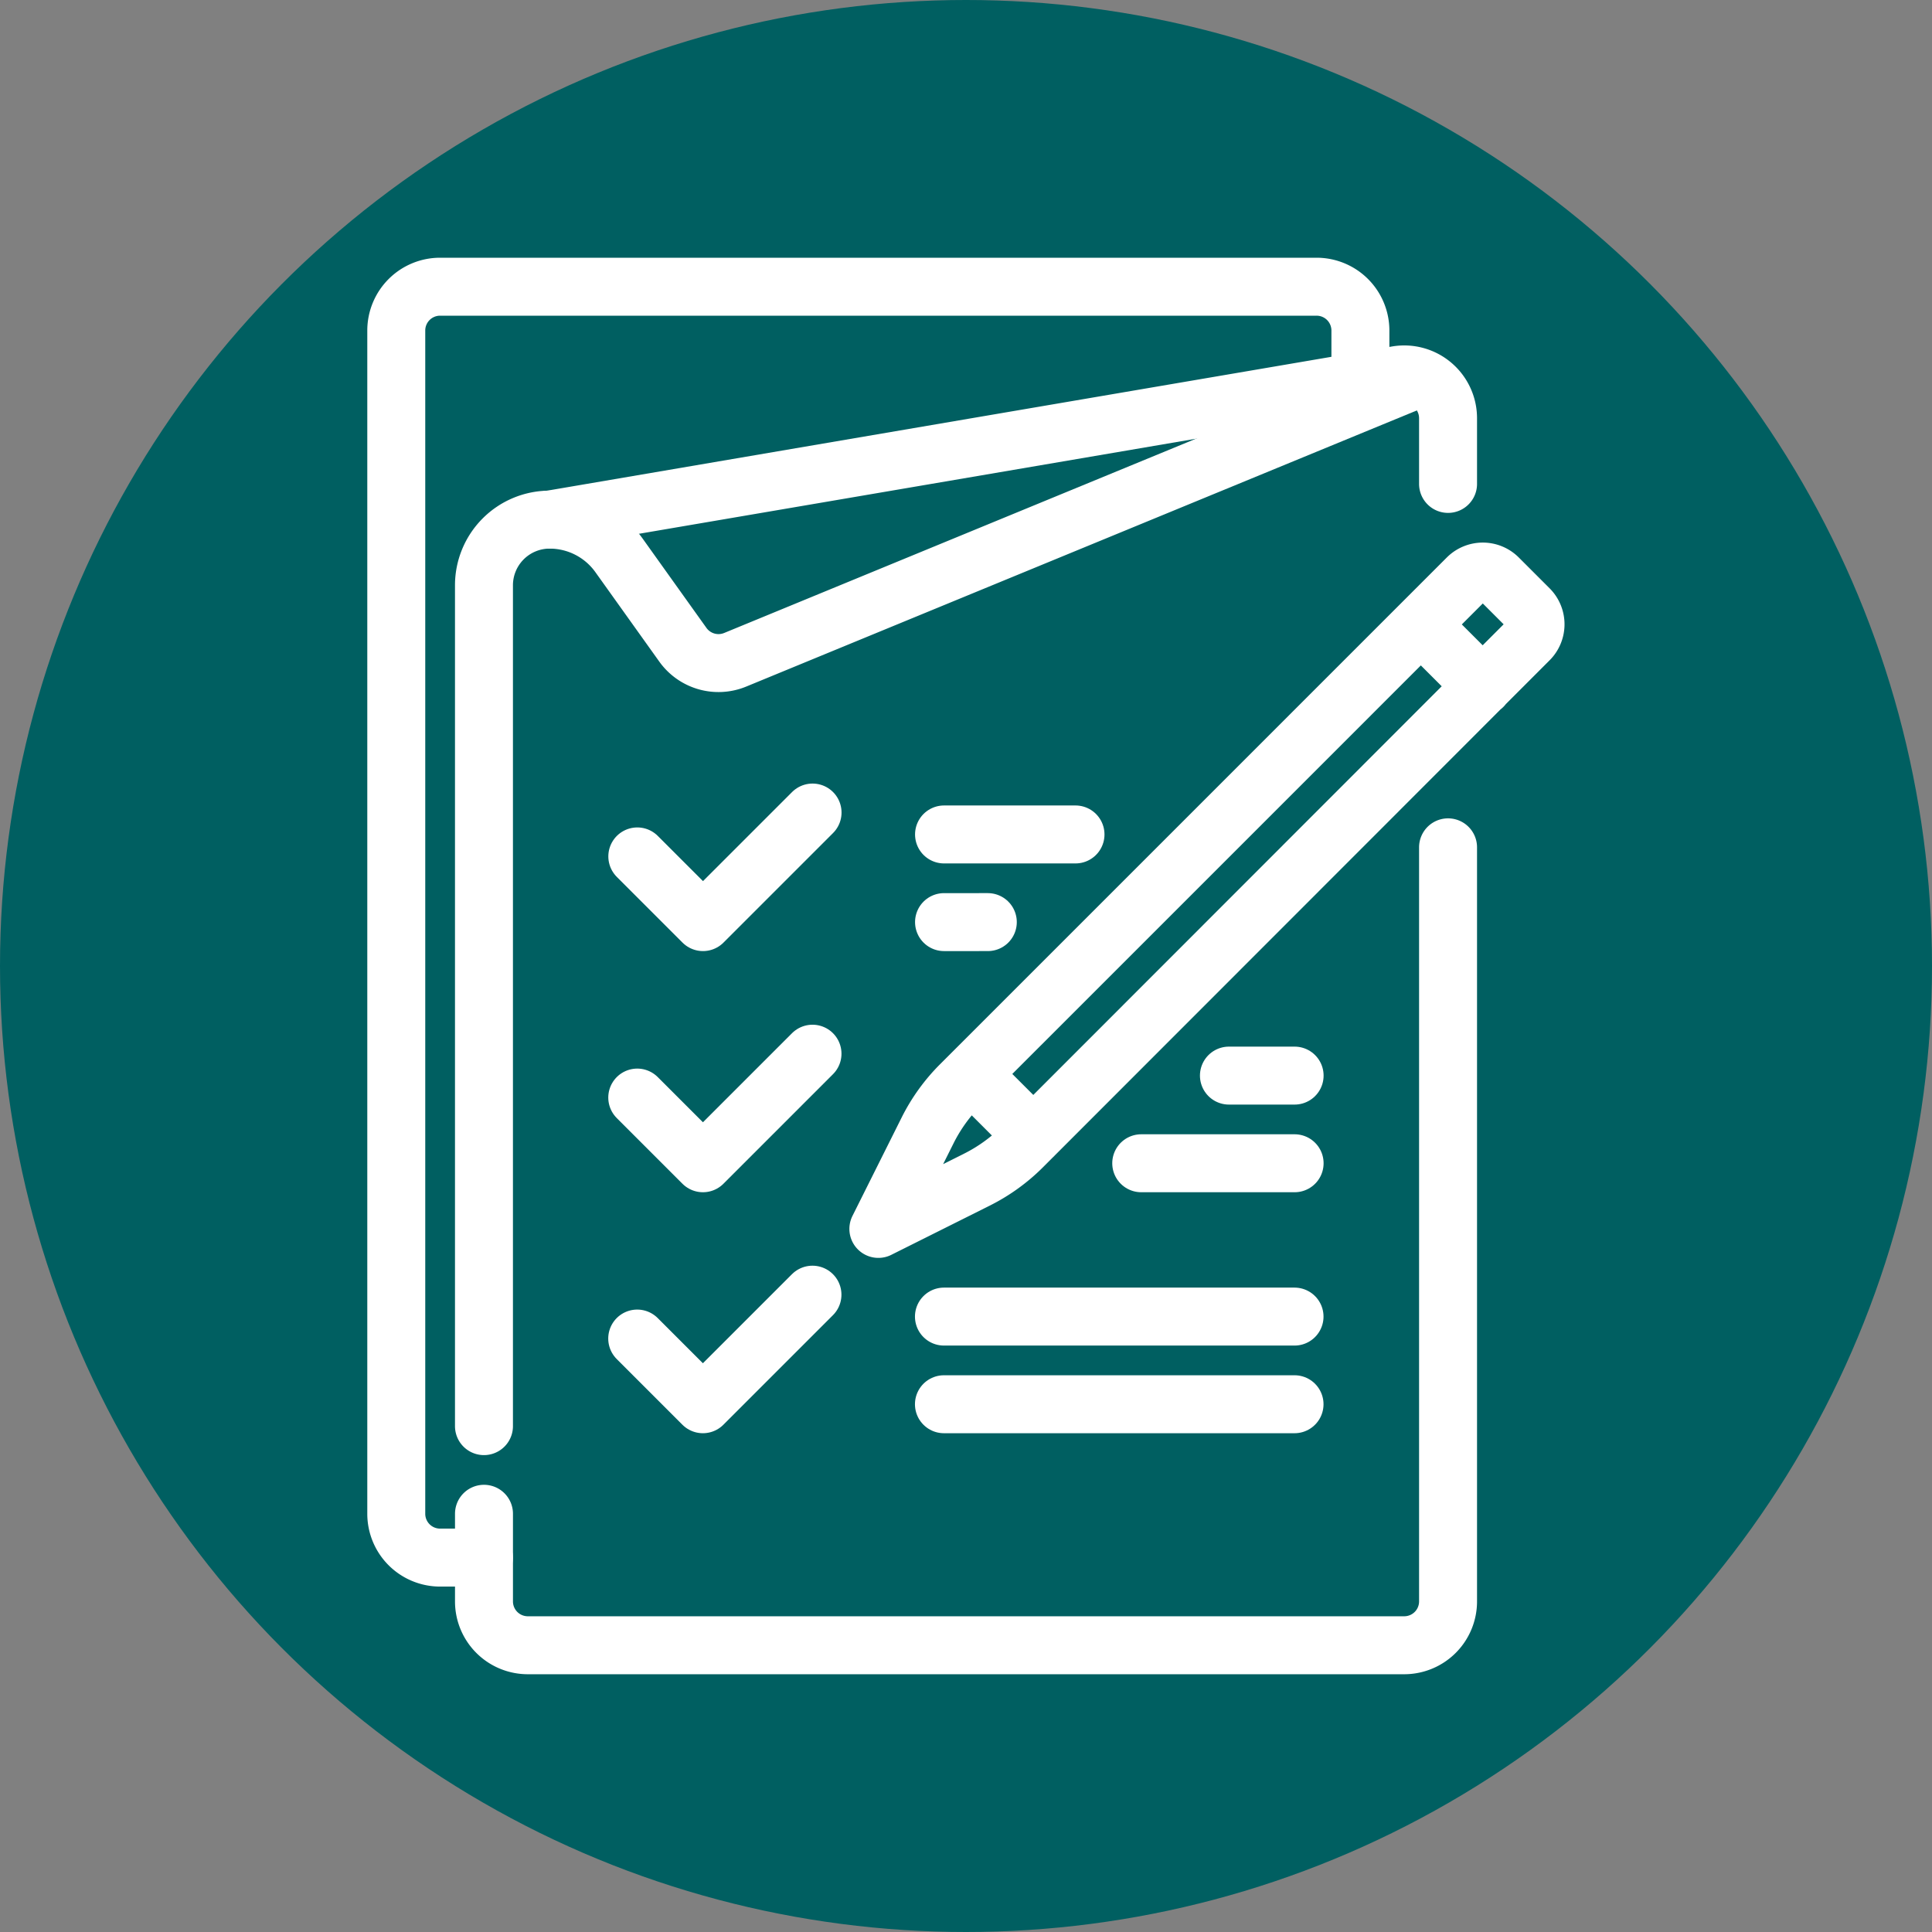 <svg xmlns="http://www.w3.org/2000/svg" width="100" height="100" viewBox="0 0 100 100">
  <rect x="0" y="0" width="100" height="100" fill="#808080" stroke="none"/>
  <g id="aboutIconGreen5" transform="translate(-1394.141 -1267.141)">
    <circle id="Ellipse_11716" data-name="Ellipse 11716" cx="50" cy="50" r="50" transform="translate(1394.141 1267.141)" fill="#005f61"/>
    <g id="icon" transform="translate(1402.022 1275.022)">
      <g id="spacer" transform="translate(0.118 0.118)" fill="rgba(255,255,255,0)" stroke="rgba(0,0,0,0)" stroke-width="1">
        <rect width="84" height="84" stroke="none"/>
        <rect x="0.5" y="0.5" width="83" height="83" fill="none"/>
      </g>
      <g id="Group_57071" data-name="Group 57071" transform="translate(-34.951 -0.541)">
        <path id="Path_126945" data-name="Path 126945" d="M129.548,45.235v-3.4A2.268,2.268,0,0,0,126.9,39.6L83.048,47.084m-3.4,51.457v4.537a2.268,2.268,0,0,0,2.268,2.268H127.28a2.268,2.268,0,0,0,2.268-2.268V64.046" transform="translate(-27.527 -27.528)" fill="none" stroke="#fff" stroke-linecap="round" stroke-linejoin="round" stroke-miterlimit="10" stroke-width="3"/>
        <path id="Path_126946" data-name="Path 126946" d="M127.991,41.131,92.65,55.683a2.268,2.268,0,0,1-2.709-.779l-3.307-4.629a4.408,4.408,0,0,0-3.587-1.846h0a3.4,3.4,0,0,0-3.4,3.4V95.349m25.514-12.757-5.1,2.549,2.549-5.1a9.075,9.075,0,0,1,1.7-2.358l26.236-26.236a1.134,1.134,0,0,1,1.6,0l1.6,1.6a1.134,1.134,0,0,1,0,1.6L107.517,80.893A9.074,9.074,0,0,1,105.159,82.592Zm-.287-5.47,3.208,3.208m20.059-26.475,3.208,3.208" transform="translate(-27.527 -28.873)" fill="none" stroke="#fff" stroke-linecap="round" stroke-linejoin="round" stroke-miterlimit="10" stroke-width="3"/>
        <path id="Path_126947" data-name="Path 126947" d="M135.758,202.155l3.4,3.4,5.671-5.671m6.805,1.134h6.805m-6.805,4.537H153.9M166.38,213.5h3.4m-7.939,4.537h7.939m-34.025-3.4,3.4,3.4,5.671-5.671m-9.073,14.744,3.4,3.4,5.671-5.671m6.805,1.134h18.147m-18.147,4.537h18.147" transform="translate(-75.701 -165.167)" fill="none" stroke="#fff" stroke-linecap="round" stroke-linejoin="round" stroke-miterlimit="10" stroke-width="3"/>
        <path id="Path_126948" data-name="Path 126948" d="M52.118,73.281H49.849a2.268,2.268,0,0,1-2.268-2.268V9.768A2.268,2.268,0,0,1,49.849,7.5H95.216a2.268,2.268,0,0,1,2.268,2.268v2.268" transform="translate(0 0)" fill="none" stroke="#fff" stroke-linecap="round" stroke-linejoin="round" stroke-miterlimit="10" stroke-width="3"/>
      </g>
    </g>
  </g>
</svg>
